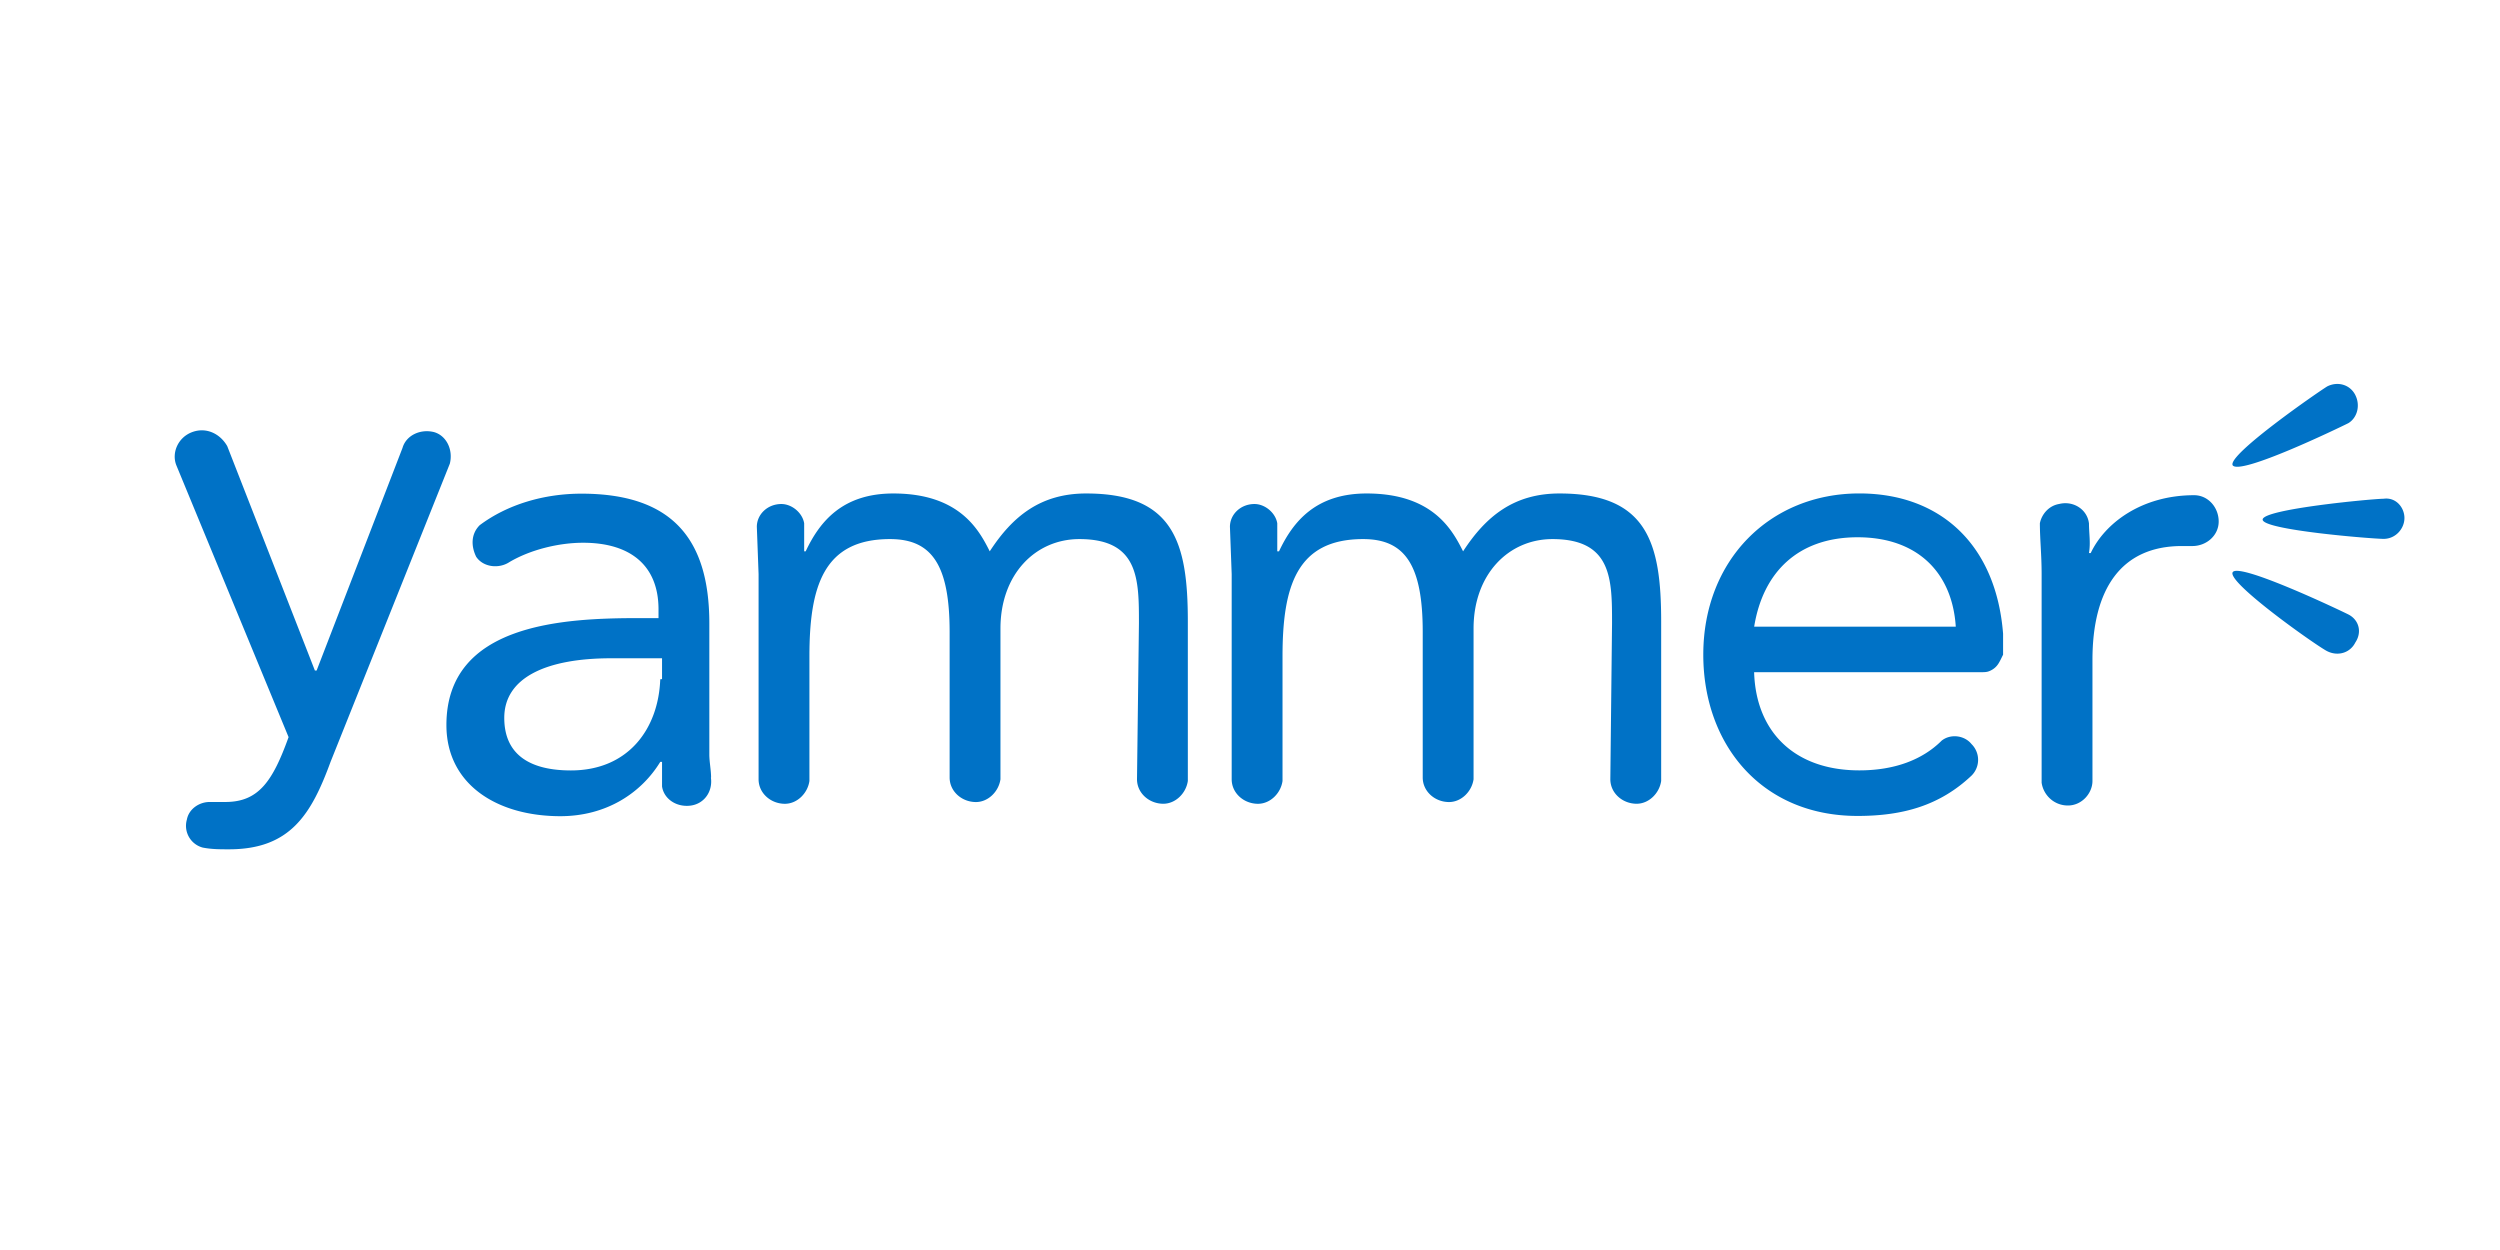 <svg xmlns="http://www.w3.org/2000/svg" stroke-miterlimit="1.414" width="120" height="60" fill-rule="evenodd" stroke-linejoin="round">
  <path d="M115.413 24.866c0 .505-.42 1-1 1-.505 0-5.806-.42-5.806-.926s5.3-1 5.806-1c.59-.084 1 .42 1 .925zm-2.356-5.9c.252.505.084 1.094-.337 1.346-.505.252-5.217 2.524-5.553 2.02-.252-.505 4.123-3.534 4.544-3.787.505-.252 1.094-.084 1.346.42zM111.71 31.26c-.505-.252-4.796-3.282-4.544-3.787s5.048 1.767 5.553 2.02.673.842.337 1.346c-.252.505-.84.673-1.346.42zm-57.134 6.142c0 .673.59 1.178 1.262 1.178.59 0 1.094-.505 1.178-1.094V29.83c0-3.787-.673-6.143-4.88-6.143-2.188 0-3.534 1.094-4.628 2.777-.505-1-1.43-2.777-4.628-2.777-2.44 0-3.534 1.346-4.207 2.777H38.6v-1.346c-.084-.505-.59-.925-1.094-.925-.673 0-1.178.505-1.178 1.094l.084 2.272v9.845c0 .673.59 1.178 1.262 1.178.59 0 1.094-.505 1.178-1.094v-5.974c0-3.365.673-5.638 3.87-5.638 2.02 0 2.86 1.262 2.86 4.46v6.984c0 .673.59 1.178 1.262 1.178.59 0 1.094-.505 1.178-1.094v-7.236c0-2.608 1.683-4.292 3.787-4.292 2.86 0 2.86 1.935 2.86 4.04zm22.72 0c0 .673.59 1.178 1.262 1.178.59 0 1.094-.505 1.178-1.094V29.83c0-3.787-.673-6.143-4.88-6.143-2.188 0-3.534 1.094-4.628 2.777-.505-1-1.43-2.777-4.628-2.777-2.44 0-3.534 1.346-4.207 2.777h-.084v-1.346c-.084-.505-.59-.925-1.094-.925-.673 0-1.178.505-1.178 1.094l.084 2.272v9.845c0 .673.59 1.178 1.262 1.178.59 0 1.094-.505 1.178-1.094v-5.974c0-3.365.673-5.638 3.87-5.638 2.02 0 2.86 1.262 2.86 4.46v6.984c0 .673.59 1.178 1.262 1.178.59 0 1.094-.505 1.178-1.094v-7.236c0-2.608 1.683-4.292 3.787-4.292 2.86 0 2.86 1.935 2.86 4.04zm-63.444-2.02c-.757 2.103-1.43 3.113-3.03 3.113h-.757c-.505 0-1 .337-1.094.842a1.08 1.08 0 0 0 .757 1.346c.42.084.84.084 1.262.084 2.945 0 3.955-1.683 4.88-4.207l5.722-14.305c.168-.673-.168-1.346-.757-1.514-.673-.168-1.346.168-1.514.757l-4.123 10.686h-.084l-4.207-10.77c-.337-.59-1-.926-1.683-.673s-1 1-.757 1.6zm20.28 1.935c0-.337-.084-.757-.084-1.094v-6.3c0-4.123-1.85-6.227-6.143-6.227-1.767 0-3.534.505-4.88 1.514-.42.42-.42 1-.168 1.515.337.505 1.094.59 1.6.252 1-.59 2.356-.925 3.534-.925 2.272 0 3.618 1.094 3.618 3.197v.42h-.925c-3.618 0-9.256.252-9.256 5.133 0 2.86 2.44 4.375 5.47 4.375 2.188 0 3.87-1.094 4.796-2.608h.084v1.178c.084.59.673 1 1.346.925s1.094-.673 1-1.346zm-2.44-4.712c-.084 2.356-1.514 4.376-4.29 4.376-1.85 0-3.197-.673-3.197-2.524 0-1.935 2.02-2.86 5.133-2.86h2.44v1zm68.577-7.488c-.084-.673-.757-1.094-1.43-.926-.505.084-.842.505-.925.926 0 .757.084 1.514.084 2.44V37.57c.084.59.59 1.094 1.262 1.094s1.178-.59 1.178-1.178V31.68c0-3.366 1.346-5.47 4.292-5.47h.505c.673 0 1.262-.505 1.262-1.178s-.505-1.262-1.178-1.262c-2.524 0-4.29 1.346-4.964 2.777h-.084c.084-.505 0-.926 0-1.43m-4.123 5.3c-.337-4.292-3.03-6.732-6.9-6.732-4.292 0-7.49 3.198-7.49 7.74 0 4.292 2.777 7.74 7.405 7.74 2.188 0 3.955-.505 5.47-1.935a1.065 1.065 0 0 0 0-1.514c-.337-.42-1-.505-1.43-.168-.926.925-2.272 1.43-3.955 1.43-3.113 0-4.965-1.85-5.05-4.712h10.77c.337 0 .42 0 .59-.084.337-.168.42-.42.59-.757v-1zM84.2 30.081c.42-2.608 2.103-4.292 4.965-4.292s4.544 1.683 4.712 4.292z" fill="#0072c6"/>
</svg>

